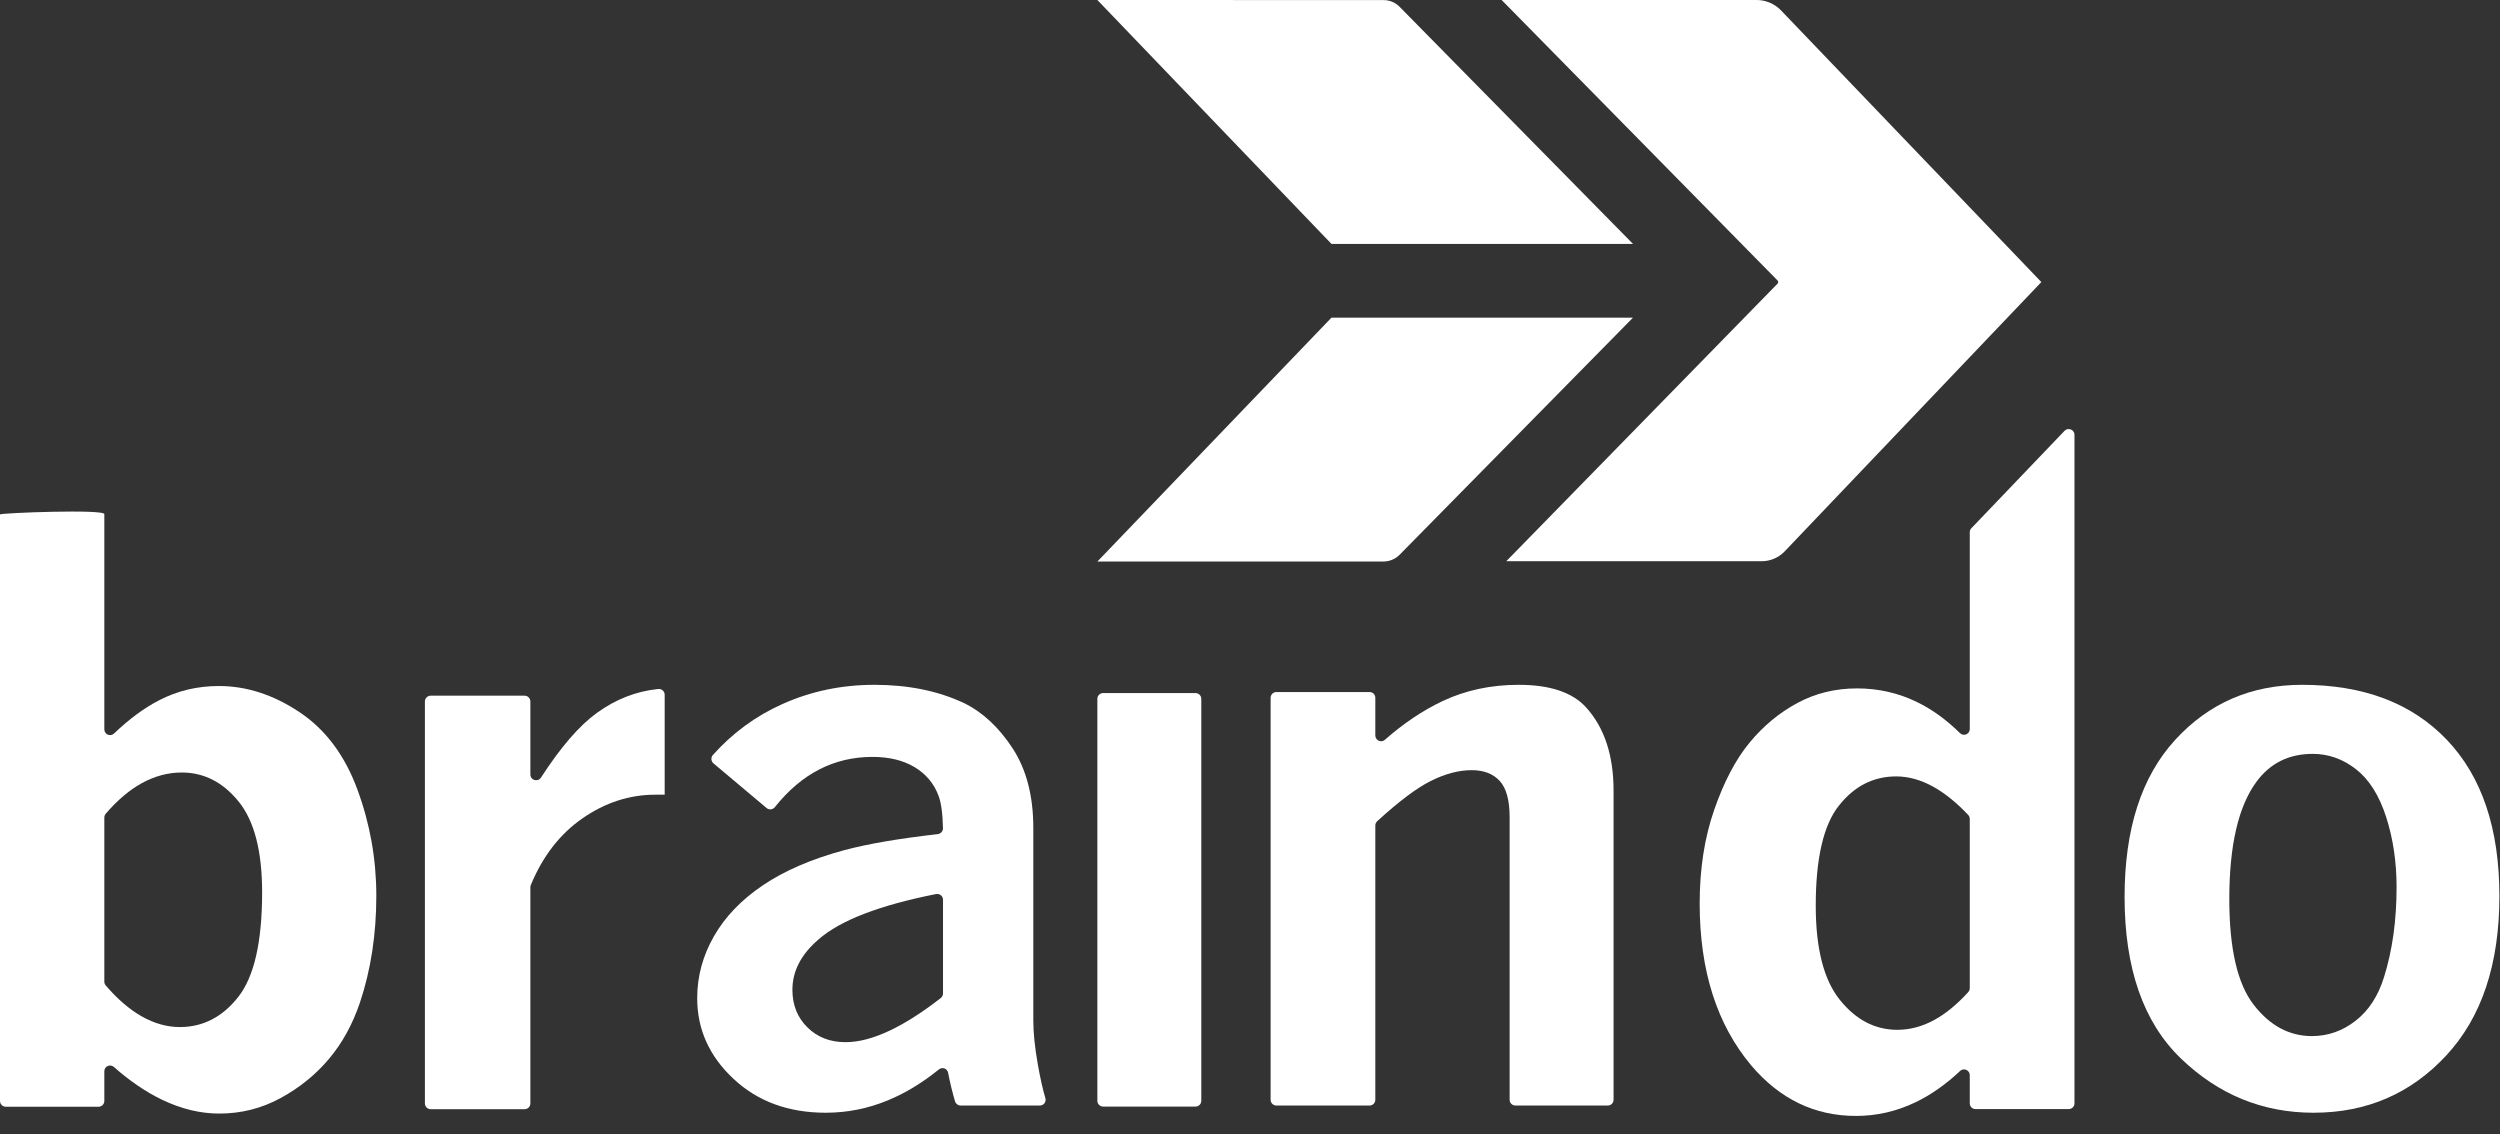 <?xml version="1.0" encoding="UTF-8"?>
<svg width="108px" height="49px" viewBox="0 0 108 49" version="1.1" xmlns="http://www.w3.org/2000/svg" xmlns:xlink="http://www.w3.org/1999/xlink">
    <rect x="0" y="0" width="108" height="49" fill="#333333" stroke="none"/>
    <!-- Generator: Sketch 53.1 (72631) - https://sketchapp.com -->
    <title>Group</title>
    <desc>Created with Sketch.</desc>
    <g id="Symbols" stroke="none" stroke-width="1" fill="none" fill-rule="evenodd">
        <g id="BD-Logo-White">
            <g id="Group">
                <path d="M75.886,0 L64.871,0 L76.789,12.115 C76.827,12.152 76.828,12.213 76.792,12.252 L65.071,24.245 L76.102,24.245 C76.471,24.245 76.824,24.098 77.083,23.835 L88.186,12.185 L76.957,0.467 C76.68,0.169 76.292,0 75.886,0" id="Fill-1" fill="#FFFFFF"></path>
                <path d="M75.886,0 L64.871,0 L76.789,12.115 C76.827,12.152 76.828,12.213 76.792,12.252 L65.071,24.245 L76.102,24.245 C76.471,24.245 76.824,24.098 77.083,23.835 L88.186,12.185 L76.957,0.467 C76.68,0.169 76.292,0 75.886,0 Z" id="Stroke-3"></path>
                <path d="M70.545,10.537 L60.463,0.294 C60.28,0.108 60.03,0.003 59.769,0.003 L47.406,0 L57.519,10.537 L70.545,10.537 Z" id="Fill-5" fill="#FFFFFF"></path>
                <path d="M70.545,10.537 L60.463,0.294 C60.28,0.108 60.03,0.003 59.769,0.003 L47.406,0 L57.519,10.537 L70.545,10.537 Z" id="Stroke-7"></path>
                <path d="M70.545,13.723 L60.463,23.966 C60.28,24.152 60.03,24.256 59.769,24.257 L47.406,24.259 L57.519,13.723 L70.545,13.723 Z" id="Fill-9" fill="#FFFFFF"></path>
                <path d="M70.545,13.723 L60.463,23.966 C60.28,24.152 60.03,24.256 59.769,24.257 L47.406,24.259 L57.519,13.723 L70.545,13.723 Z" id="Stroke-11"></path>
                <path d="M4.507,35.319 L4.507,42.407 C4.507,42.467 4.529,42.528 4.569,42.573 C5.073,43.16 5.588,43.603 6.113,43.902 C6.659,44.213 7.211,44.369 7.768,44.369 C8.773,44.369 9.617,43.932 10.3,43.058 C10.982,42.184 11.324,40.682 11.324,38.551 C11.324,36.77 10.986,35.462 10.308,34.626 C9.631,33.791 8.811,33.372 7.85,33.372 C7.26,33.372 6.687,33.526 6.129,33.831 C5.594,34.125 5.074,34.565 4.569,35.151 C4.529,35.197 4.507,35.258 4.507,35.319 M4.507,22.211 L4.507,31.509 C4.507,31.727 4.769,31.839 4.926,31.688 C5.574,31.067 6.224,30.588 6.875,30.251 C7.667,29.841 8.527,29.636 9.456,29.636 C10.647,29.636 11.805,30.011 12.93,30.759 C14.056,31.507 14.891,32.621 15.438,34.102 C15.984,35.582 16.257,37.115 16.257,38.699 C16.257,40.359 16.022,41.894 15.552,43.304 C15.235,44.244 14.79,45.055 14.217,45.737 C13.643,46.421 12.947,46.986 12.127,47.433 C11.308,47.882 10.423,48.106 9.472,48.106 C8.653,48.106 7.828,47.906 6.998,47.507 C6.306,47.175 5.614,46.704 4.922,46.095 C4.76,45.953 4.507,46.061 4.507,46.277 L4.507,47.561 C4.507,47.699 4.395,47.811 4.258,47.811 L0.249,47.811 C0.112,47.811 0,47.699 0,47.561 L0,22.224 C0,22.16 4.507,21.986 4.507,22.211" id="Fill-13" fill="#FFFFFF"></path>
                <path d="M4.507,35.319 L4.507,42.407 C4.507,42.467 4.529,42.528 4.569,42.573 C5.073,43.16 5.588,43.603 6.113,43.902 C6.659,44.213 7.211,44.369 7.768,44.369 C8.773,44.369 9.617,43.932 10.3,43.058 C10.982,42.184 11.324,40.682 11.324,38.551 C11.324,36.77 10.986,35.462 10.308,34.626 C9.631,33.791 8.811,33.372 7.85,33.372 C7.26,33.372 6.687,33.526 6.129,33.831 C5.594,34.125 5.074,34.565 4.569,35.151 C4.529,35.197 4.507,35.258 4.507,35.319 Z M4.507,22.211 L4.507,31.509 C4.507,31.727 4.769,31.839 4.926,31.688 C5.574,31.067 6.224,30.588 6.875,30.251 C7.667,29.841 8.527,29.636 9.456,29.636 C10.647,29.636 11.805,30.011 12.93,30.759 C14.056,31.507 14.891,32.621 15.438,34.102 C15.984,35.582 16.257,37.115 16.257,38.699 C16.257,40.359 16.022,41.894 15.552,43.304 C15.235,44.244 14.79,45.055 14.217,45.737 C13.643,46.421 12.947,46.986 12.127,47.433 C11.308,47.882 10.423,48.106 9.472,48.106 C8.653,48.106 7.828,47.906 6.998,47.507 C6.306,47.175 5.614,46.704 4.922,46.095 C4.76,45.953 4.507,46.061 4.507,46.277 L4.507,47.561 C4.507,47.699 4.395,47.811 4.258,47.811 L0.249,47.811 C0.112,47.811 0,47.699 0,47.561 L0,22.224 C0,22.16 4.507,21.986 4.507,22.211 Z" id="Stroke-15"></path>
                <path d="M22.912,33.46 C22.912,33.709 23.236,33.8 23.371,33.591 C24.217,32.282 25.02,31.351 25.781,30.8 C26.599,30.206 27.486,29.86 28.442,29.764 C28.588,29.749 28.714,29.869 28.714,30.015 L28.714,34.331 L28.304,34.331 C27.19,34.331 26.141,34.673 25.158,35.356 C24.187,36.03 23.445,36.989 22.932,38.232 C22.919,38.264 22.912,38.299 22.912,38.333 L22.912,47.668 C22.912,47.806 22.801,47.917 22.663,47.917 L18.606,47.917 C18.468,47.917 18.356,47.806 18.356,47.668 L18.356,30.303 C18.356,30.166 18.468,30.054 18.606,30.054 L22.663,30.054 C22.801,30.054 22.912,30.166 22.912,30.303 L22.912,33.46 Z" id="Fill-17" fill="#FFFFFF"></path>
                <path d="M22.912,33.46 C22.912,33.709 23.236,33.8 23.371,33.591 C24.217,32.282 25.02,31.351 25.781,30.8 C26.599,30.206 27.486,29.86 28.442,29.764 C28.588,29.749 28.714,29.869 28.714,30.015 L28.714,34.331 L28.304,34.331 C27.19,34.331 26.141,34.673 25.158,35.356 C24.187,36.03 23.445,36.989 22.932,38.232 C22.919,38.264 22.912,38.299 22.912,38.333 L22.912,47.668 C22.912,47.806 22.801,47.917 22.663,47.917 L18.606,47.917 C18.468,47.917 18.356,47.806 18.356,47.668 L18.356,30.303 C18.356,30.166 18.468,30.054 18.606,30.054 L22.663,30.054 C22.801,30.054 22.912,30.166 22.912,30.303 L22.912,33.46 Z" id="Stroke-19"></path>
                <path d="M40.738,42.916 L40.738,38.868 C40.738,38.711 40.592,38.593 40.438,38.623 C37.989,39.109 36.297,39.761 35.363,40.581 C34.609,41.226 34.232,41.952 34.232,42.76 C34.232,43.416 34.448,43.957 34.88,44.383 C35.311,44.809 35.86,45.022 36.527,45.022 C37.095,45.022 37.731,44.856 38.436,44.522 C39.113,44.202 39.847,43.733 40.64,43.116 C40.701,43.069 40.738,42.994 40.738,42.916 L40.738,42.916 Z M30.823,32.978 C30.715,32.887 30.702,32.723 30.795,32.618 C31.645,31.665 32.649,30.929 33.806,30.412 C35.04,29.86 36.363,29.584 37.772,29.584 C39.236,29.584 40.525,29.847 41.64,30.371 C42.448,30.764 43.15,31.417 43.746,32.329 C44.341,33.242 44.639,34.386 44.639,35.763 L44.639,44.088 C44.639,44.612 44.704,45.246 44.835,45.989 C44.937,46.566 45.045,47.051 45.161,47.444 C45.207,47.603 45.087,47.759 44.922,47.759 L41.5,47.759 C41.389,47.759 41.289,47.685 41.257,47.578 C41.138,47.172 41.039,46.761 40.959,46.345 C40.923,46.157 40.706,46.08 40.558,46.2 C39.851,46.774 39.122,47.217 38.37,47.529 C37.502,47.89 36.603,48.07 35.674,48.07 C34.057,48.07 32.727,47.581 31.684,46.603 C30.64,45.626 30.119,44.465 30.119,43.121 C30.119,42.181 30.359,41.291 30.84,40.45 C31.32,39.608 32.025,38.874 32.954,38.246 C33.883,37.617 35.052,37.112 36.461,36.73 C37.476,36.457 38.826,36.226 40.512,36.034 C40.639,36.019 40.739,35.909 40.736,35.781 C40.724,35.144 40.659,34.673 40.542,34.369 C40.345,33.845 40.001,33.435 39.509,33.14 C39.017,32.845 38.411,32.698 37.69,32.698 C36.03,32.698 34.624,33.422 33.473,34.869 C33.385,34.979 33.225,34.999 33.118,34.908 L30.823,32.978 Z" id="Fill-21" fill="#FFFFFF"></path>
                <path d="M40.738,42.916 L40.738,38.868 C40.738,38.711 40.592,38.593 40.438,38.623 C37.989,39.109 36.297,39.761 35.363,40.581 C34.609,41.226 34.232,41.952 34.232,42.76 C34.232,43.416 34.448,43.957 34.88,44.383 C35.311,44.809 35.86,45.022 36.527,45.022 C37.095,45.022 37.731,44.856 38.436,44.522 C39.113,44.202 39.847,43.733 40.64,43.116 C40.701,43.069 40.738,42.994 40.738,42.916 Z M30.823,32.978 C30.715,32.887 30.702,32.723 30.795,32.618 C31.645,31.665 32.649,30.929 33.806,30.412 C35.04,29.86 36.363,29.584 37.772,29.584 C39.236,29.584 40.525,29.847 41.64,30.371 C42.448,30.764 43.15,31.417 43.746,32.329 C44.341,33.242 44.639,34.386 44.639,35.763 L44.639,44.088 C44.639,44.612 44.704,45.246 44.835,45.989 C44.937,46.566 45.045,47.051 45.161,47.444 C45.207,47.603 45.087,47.759 44.922,47.759 L41.5,47.759 C41.389,47.759 41.289,47.685 41.257,47.578 C41.138,47.172 41.039,46.761 40.959,46.345 C40.923,46.157 40.706,46.08 40.558,46.2 C39.851,46.774 39.122,47.217 38.37,47.529 C37.502,47.89 36.603,48.07 35.674,48.07 C34.057,48.07 32.727,47.581 31.684,46.603 C30.64,45.626 30.119,44.465 30.119,43.121 C30.119,42.181 30.359,41.291 30.84,40.45 C31.32,39.608 32.025,38.874 32.954,38.246 C33.883,37.617 35.052,37.112 36.461,36.73 C37.476,36.457 38.826,36.226 40.512,36.034 C40.639,36.019 40.739,35.909 40.736,35.781 C40.724,35.144 40.659,34.673 40.542,34.369 C40.345,33.845 40.001,33.435 39.509,33.14 C39.017,32.845 38.411,32.698 37.69,32.698 C36.03,32.698 34.624,33.422 33.473,34.869 C33.385,34.979 33.225,34.999 33.118,34.908 L30.823,32.978 Z" id="Stroke-23"></path>
                <path d="M47.655,29.941 L51.647,29.941 C51.785,29.941 51.896,30.052 51.896,30.19 L51.896,47.555 C51.896,47.692 51.785,47.804 51.647,47.804 L47.655,47.804 C47.517,47.804 47.406,47.692 47.406,47.555 L47.406,30.19 C47.406,30.052 47.517,29.941 47.655,29.941" id="Fill-25" fill="#FFFFFF"></path>
                <path d="M47.655,29.941 L51.647,29.941 C51.785,29.941 51.896,30.052 51.896,30.19 L51.896,47.555 C51.896,47.692 51.785,47.804 51.647,47.804 L47.655,47.804 C47.517,47.804 47.406,47.692 47.406,47.555 L47.406,30.19 C47.406,30.052 47.517,29.941 47.655,29.941 Z" id="Stroke-27"></path>
                <path d="M59.414,31.772 C59.414,31.984 59.665,32.102 59.824,31.961 C60.635,31.248 61.465,30.691 62.315,30.289 C63.309,29.819 64.407,29.584 65.609,29.584 C66.964,29.584 67.936,29.912 68.526,30.567 C69.313,31.441 69.706,32.638 69.706,34.157 L69.706,47.51 C69.706,47.647 69.595,47.759 69.457,47.759 L65.465,47.759 C65.328,47.759 65.216,47.647 65.216,47.51 L65.216,35.304 C65.216,34.572 65.074,34.05 64.79,33.739 C64.505,33.427 64.101,33.271 63.577,33.271 C63.02,33.271 62.43,33.427 61.807,33.739 C61.202,34.041 60.433,34.619 59.498,35.473 C59.446,35.52 59.414,35.59 59.414,35.66 L59.414,47.51 C59.414,47.647 59.303,47.759 59.165,47.759 L55.14,47.759 C55.003,47.759 54.891,47.647 54.891,47.51 L54.891,30.145 C54.891,30.007 55.003,29.896 55.14,29.896 L59.165,29.896 C59.303,29.896 59.414,30.007 59.414,30.145 L59.414,31.772 Z" id="Fill-29" fill="#FFFFFF"></path>
                <path d="M59.414,31.772 C59.414,31.984 59.665,32.102 59.824,31.961 C60.635,31.248 61.465,30.691 62.315,30.289 C63.309,29.819 64.407,29.584 65.609,29.584 C66.964,29.584 67.936,29.912 68.526,30.567 C69.313,31.441 69.706,32.638 69.706,34.157 L69.706,47.51 C69.706,47.647 69.595,47.759 69.457,47.759 L65.465,47.759 C65.328,47.759 65.216,47.647 65.216,47.51 L65.216,35.304 C65.216,34.572 65.074,34.05 64.79,33.739 C64.505,33.427 64.101,33.271 63.577,33.271 C63.02,33.271 62.43,33.427 61.807,33.739 C61.202,34.041 60.433,34.619 59.498,35.473 C59.446,35.52 59.414,35.59 59.414,35.66 L59.414,47.51 C59.414,47.647 59.303,47.759 59.165,47.759 L55.14,47.759 C55.003,47.759 54.891,47.647 54.891,47.51 L54.891,30.145 C54.891,30.007 55.003,29.896 55.14,29.896 L59.165,29.896 C59.303,29.896 59.414,30.007 59.414,30.145 L59.414,31.772 Z" id="Stroke-31"></path>
                <path d="M85.094,42.686 L85.094,35.378 C85.094,35.314 85.068,35.25 85.024,35.203 C84.512,34.662 84.003,34.252 83.496,33.975 C82.966,33.686 82.439,33.541 81.915,33.541 C80.931,33.541 80.106,33.961 79.44,34.803 C78.773,35.644 78.44,37.087 78.44,39.129 C78.44,40.976 78.787,42.33 79.481,43.194 C80.175,44.057 81.002,44.488 81.964,44.488 C82.51,44.488 83.043,44.346 83.562,44.062 C84.057,43.791 84.546,43.389 85.027,42.859 C85.069,42.812 85.094,42.749 85.094,42.686 M85.163,22.82 L89.188,18.612 C89.343,18.45 89.617,18.56 89.617,18.784 L89.617,47.664 C89.617,47.802 89.505,47.913 89.368,47.913 L85.343,47.913 C85.205,47.913 85.094,47.802 85.094,47.664 L85.094,46.447 C85.094,46.231 84.835,46.116 84.678,46.264 C84.061,46.846 83.418,47.297 82.75,47.618 C81.931,48.012 81.073,48.208 80.178,48.208 C78.396,48.208 76.889,47.482 75.655,46.029 C74.168,44.259 73.426,41.926 73.426,39.031 C73.426,37.534 73.636,36.182 74.057,34.975 C74.477,33.768 74.985,32.803 75.581,32.082 C76.176,31.361 76.864,30.791 77.645,30.37 C78.427,29.949 79.287,29.739 80.227,29.739 C81.145,29.739 82.007,29.935 82.816,30.329 C83.467,30.645 84.085,31.093 84.672,31.671 C84.829,31.825 85.094,31.715 85.094,31.495 L85.094,22.992 C85.094,22.928 85.119,22.866 85.163,22.82" id="Fill-33" fill="#FFFFFF"></path>
                <path d="M85.094,42.686 L85.094,35.378 C85.094,35.314 85.068,35.25 85.024,35.203 C84.512,34.662 84.003,34.252 83.496,33.975 C82.966,33.686 82.439,33.541 81.915,33.541 C80.931,33.541 80.106,33.961 79.44,34.803 C78.773,35.644 78.44,37.087 78.44,39.129 C78.44,40.976 78.787,42.33 79.481,43.194 C80.175,44.057 81.002,44.488 81.964,44.488 C82.51,44.488 83.043,44.346 83.562,44.062 C84.057,43.791 84.546,43.389 85.027,42.859 C85.069,42.812 85.094,42.749 85.094,42.686 Z M85.163,22.82 L89.188,18.612 C89.343,18.45 89.617,18.56 89.617,18.784 L89.617,47.664 C89.617,47.802 89.505,47.913 89.368,47.913 L85.343,47.913 C85.205,47.913 85.094,47.802 85.094,47.664 L85.094,46.447 C85.094,46.231 84.835,46.116 84.678,46.264 C84.061,46.846 83.418,47.297 82.75,47.618 C81.931,48.012 81.073,48.208 80.178,48.208 C78.396,48.208 76.889,47.482 75.655,46.029 C74.168,44.259 73.426,41.926 73.426,39.031 C73.426,37.534 73.636,36.182 74.057,34.975 C74.477,33.768 74.985,32.803 75.581,32.082 C76.176,31.361 76.864,30.791 77.645,30.37 C78.427,29.949 79.287,29.739 80.227,29.739 C81.145,29.739 82.007,29.935 82.816,30.329 C83.467,30.645 84.085,31.093 84.672,31.671 C84.829,31.825 85.094,31.715 85.094,31.495 L85.094,22.992 C85.094,22.928 85.119,22.866 85.163,22.82 Z" id="Stroke-35"></path>
                <path d="M99.911,32.567 C98.884,32.567 98.075,32.966 97.486,33.763 C96.699,34.823 96.306,36.516 96.306,38.843 C96.306,40.974 96.655,42.493 97.354,43.399 C98.053,44.306 98.895,44.759 99.878,44.759 C100.567,44.759 101.195,44.538 101.763,44.096 C102.331,43.653 102.74,43.023 102.992,42.203 C103.352,41.056 103.532,39.761 103.532,38.319 C103.532,37.238 103.382,36.23 103.082,35.295 C102.781,34.361 102.347,33.673 101.779,33.23 C101.211,32.788 100.588,32.567 99.911,32.567 M99.452,29.584 C102.107,29.584 104.191,30.376 105.704,31.96 C107.217,33.545 107.974,35.795 107.974,38.712 C107.974,41.651 107.209,43.946 105.679,45.595 C104.15,47.245 102.238,48.07 99.944,48.07 C97.748,48.07 95.838,47.289 94.216,45.727 C92.594,44.164 91.782,41.837 91.782,38.745 C91.782,35.817 92.509,33.558 93.962,31.969 C95.415,30.379 97.245,29.584 99.452,29.584" id="Fill-37" fill="#FFFFFF"></path>
                <path d="M99.911,32.567 C98.884,32.567 98.075,32.966 97.486,33.763 C96.699,34.823 96.306,36.516 96.306,38.843 C96.306,40.974 96.655,42.493 97.354,43.399 C98.053,44.306 98.895,44.759 99.878,44.759 C100.567,44.759 101.195,44.538 101.763,44.096 C102.331,43.653 102.74,43.023 102.992,42.203 C103.352,41.056 103.532,39.761 103.532,38.319 C103.532,37.238 103.382,36.23 103.082,35.295 C102.781,34.361 102.347,33.673 101.779,33.23 C101.211,32.788 100.588,32.567 99.911,32.567 Z M99.452,29.584 C102.107,29.584 104.191,30.376 105.704,31.96 C107.217,33.545 107.974,35.795 107.974,38.712 C107.974,41.651 107.209,43.946 105.679,45.595 C104.15,47.245 102.238,48.07 99.944,48.07 C97.748,48.07 95.838,47.289 94.216,45.727 C92.594,44.164 91.782,41.837 91.782,38.745 C91.782,35.817 92.509,33.558 93.962,31.969 C95.415,30.379 97.245,29.584 99.452,29.584 Z" id="Stroke-39"></path>
            </g>
        </g>
    </g>
</svg>